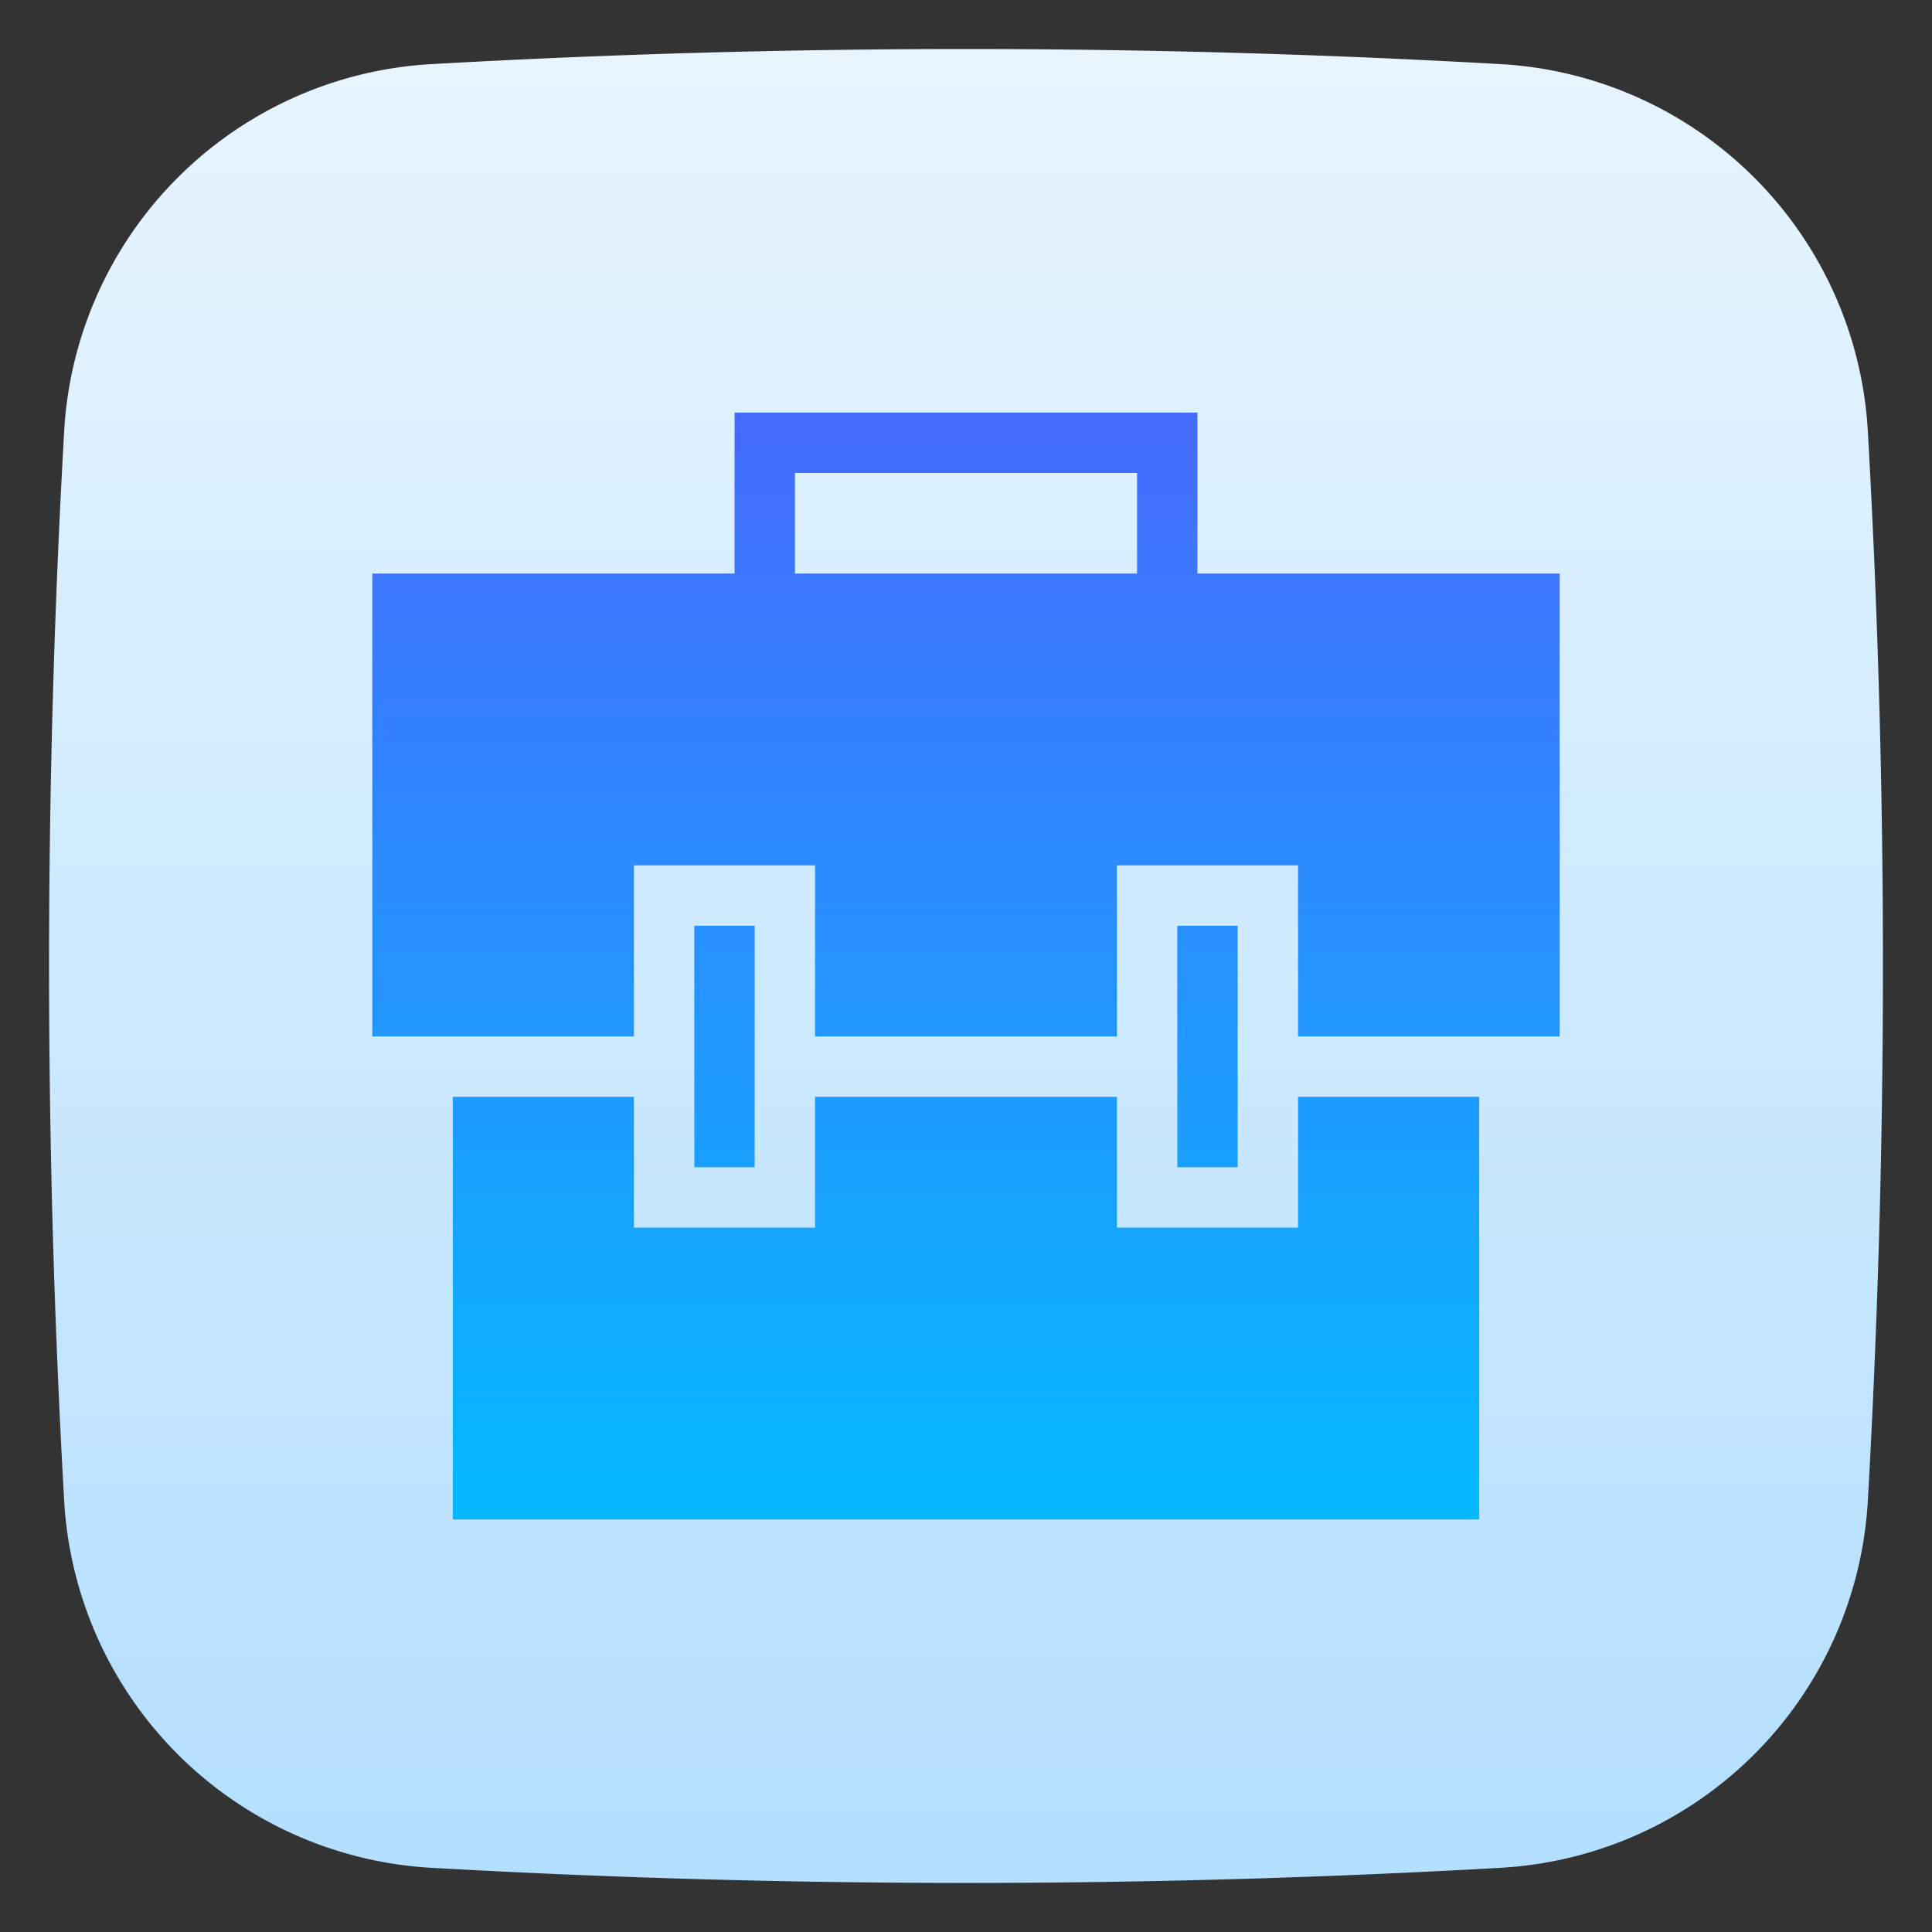 <?xml version="1.0"?>
<svg xmlns="http://www.w3.org/2000/svg" xmlns:xlink="http://www.w3.org/1999/xlink" xmlns:svgjs="http://svgjs.com/svgjs" version="1.1" width="512" height="512" x="0" y="0" viewBox="0 0 48 48" style="enable-background:new 0 0 512 512" xml:space="preserve"><rect x="0" y="0" width="48" height="48" fill="#333333" stroke="none"/><g><linearGradient id="linear-gradient" gradientUnits="userSpaceOnUse" x1="24" x2="24" y1="1.17" y2="46"><stop stop-opacity="1" stop-color="#e8f5ff" offset="0"/><stop stop-opacity="1" stop-color="#b4dfff" offset="1"/></linearGradient><linearGradient id="linear-gradient-2" gradientUnits="userSpaceOnUse" x1="24" x2="24" y1="10.021" y2="37.119"><stop stop-opacity="1" stop-color="#466aff" offset="0"/><stop stop-opacity="1" stop-color="#06b8ff" offset="1"/></linearGradient><linearGradient id="linear-gradient-4" x1="30" x2="30" xlink:href="#linear-gradient-2" y1="10.021" y2="37.119"/><linearGradient id="linear-gradient-5" x1="18" x2="18" xlink:href="#linear-gradient-2" y1="10.021" y2="37.119"/><g id="Layer_2" data-name="Layer 2"><path d="m46.406 10.717a9.683 9.683 0 0 0 -9.124-9.124 235.401 235.401 0 0 0 -26.564 0 9.684 9.684 0 0 0 -9.124 9.124 235.412 235.412 0 0 0 0 26.564 9.684 9.684 0 0 0 9.124 9.124 234.721 234.721 0 0 0 26.564 0 9.683 9.683 0 0 0 9.124-9.124 235.412 235.412 0 0 0 0-26.564z" fill="url(#linear-gradient)" data-original="url(#linear-gradient)"/></g><g id="Layer_3" data-name="Layer 3"><path d="m29.75 14.25v-4h-11.5v4h-9v11.5h6.5v-4.25h4.5v4.25h7.5v-4.25h4.5v4.25h6.5v-11.5zm-10-2.5h8.5v2.5h-8.5z" fill="url(#linear-gradient-2)" data-original="url(#linear-gradient-2)"/><path d="m32.25 30.5h-4.5v-3.25h-7.5v3.25h-4.5v-3.25h-4.5v10.5h25.5v-10.5h-4.5z" fill="url(#linear-gradient-2)" data-original="url(#linear-gradient-2)"/><path d="m29.25 23h1.5v6h-1.5z" fill="url(#linear-gradient-4)" data-original="url(#linear-gradient-4)"/><path d="m17.25 23h1.5v6h-1.5z" fill="url(#linear-gradient-5)" data-original="url(#linear-gradient-5)"/></g></g></svg>
